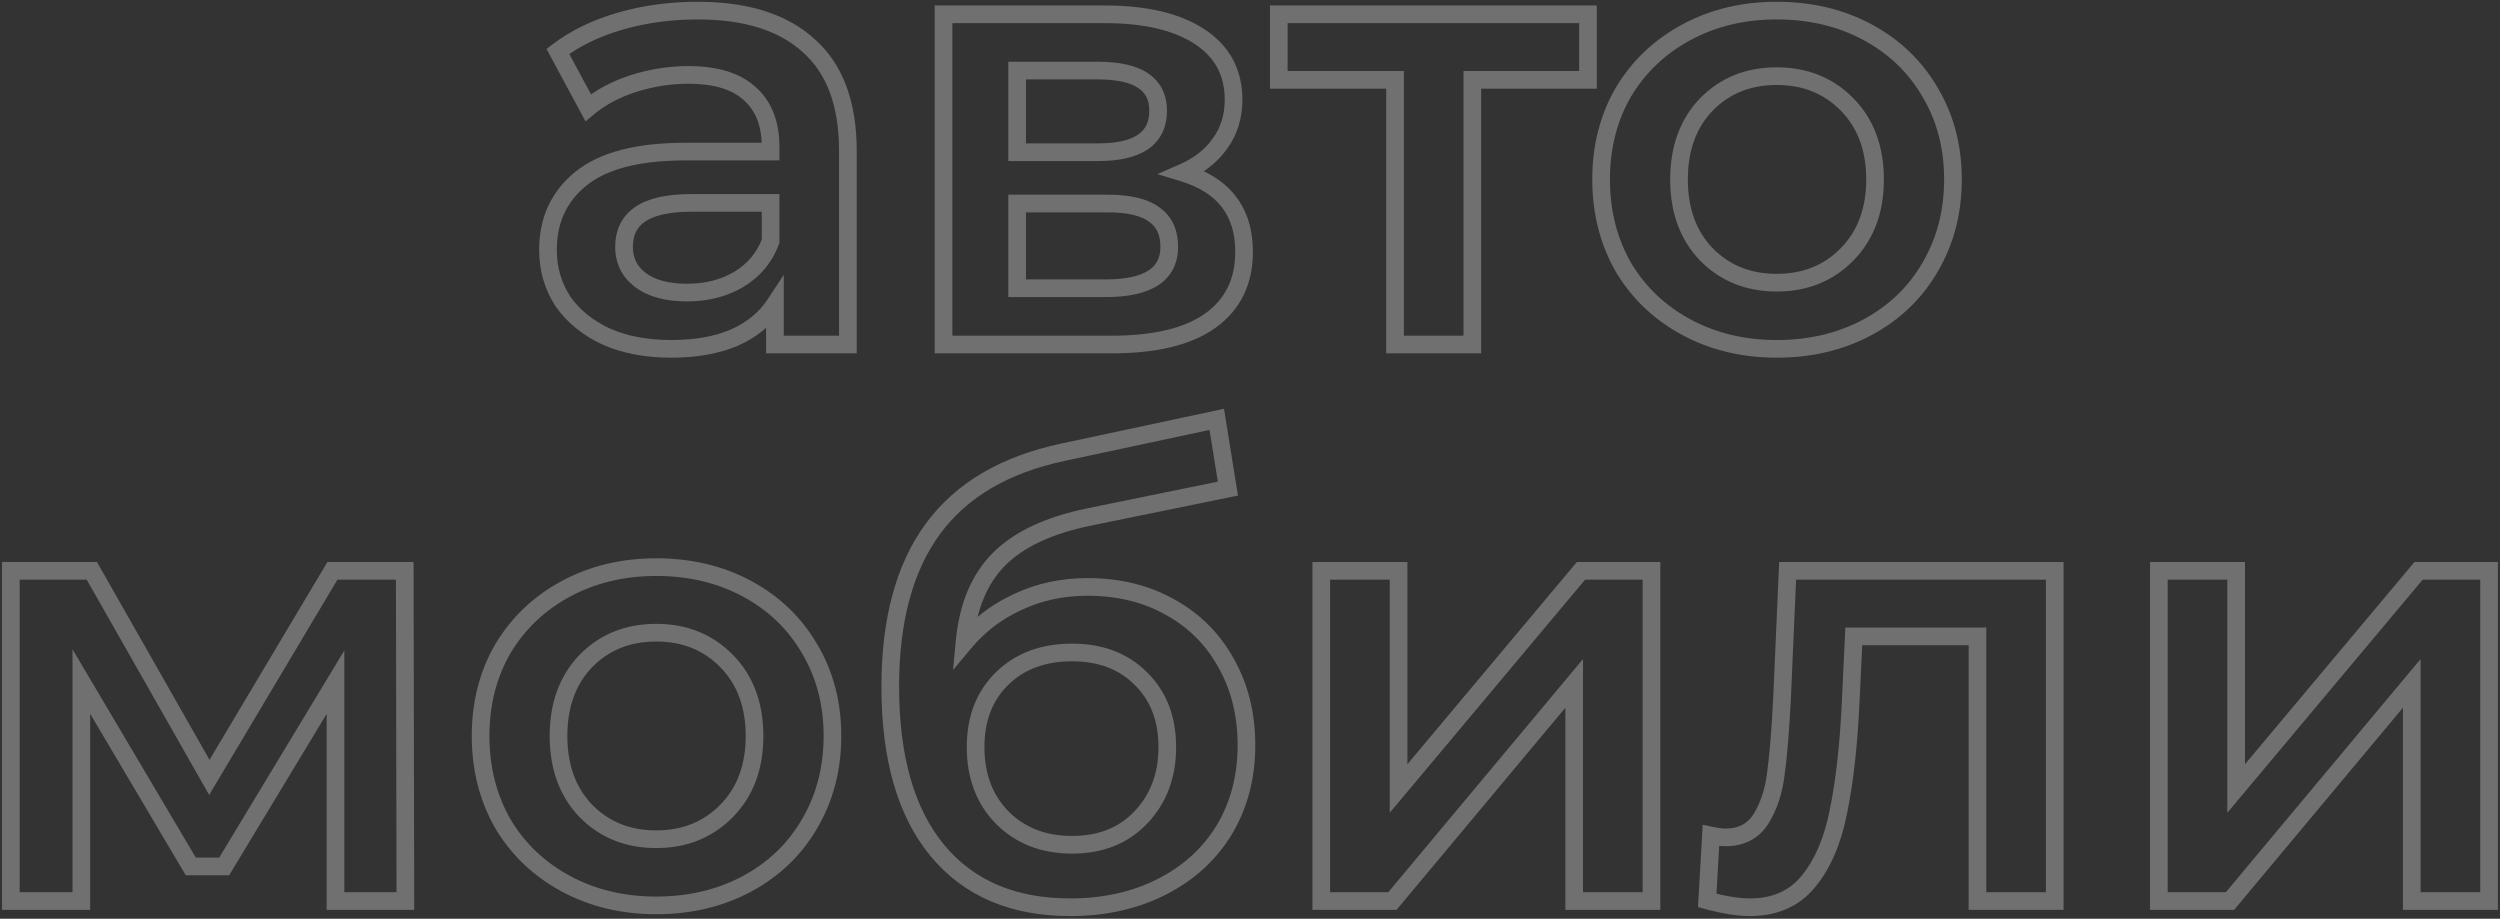 <svg width="283" height="104" viewBox="0 0 283 104" fill="none" xmlns="http://www.w3.org/2000/svg">
<rect x="0" y="0" width="283" height="104" fill="#333333" stroke="none"/>
<path d="M91.571 5.19L90.894 5.926L90.9 5.932L90.907 5.937L91.571 5.19ZM95.981 39V40H96.981V39H95.981ZM87.721 39H86.721V40H87.721V39ZM87.721 34.45H88.721V31.107L86.885 33.901L87.721 34.45ZM83.101 38.23L83.495 39.149L83.505 39.145L83.101 38.23ZM68.611 38.09L68.188 38.996L68.197 39L68.205 39.004L68.611 38.09ZM63.711 34.1L62.872 34.644L62.881 34.657L62.89 34.67L63.711 34.1ZM65.741 20.24L66.371 21.017L66.373 21.015L65.741 20.24ZM87.231 17.16V18.16H88.231V17.16H87.231ZM84.851 10.58L84.178 11.32L84.184 11.325L84.189 11.33L84.851 10.58ZM71.691 9.46L71.388 8.507L71.382 8.509L71.691 9.46ZM66.581 12.19L65.701 12.664L66.281 13.742L67.221 12.958L66.581 12.19ZM63.151 5.82L62.545 5.025L61.866 5.542L62.271 6.294L63.151 5.82ZM70.221 2.39L70.498 3.351H70.498L70.221 2.39ZM83.591 31.65L84.095 32.514L84.102 32.51L83.591 31.65ZM87.231 27.31L88.168 27.661L88.231 27.491V27.31H87.231ZM87.231 22.97H88.231V21.97H87.231V22.97ZM72.531 31.72L73.126 30.916L72.531 31.72ZM78.971 2.2C84.328 2.2 88.248 3.494 90.894 5.926L92.248 4.454C89.107 1.566 84.628 0.2 78.971 0.2V2.2ZM90.907 5.937C93.565 8.301 94.981 11.95 94.981 17.09H96.981C96.981 11.59 95.457 7.306 92.236 4.443L90.907 5.937ZM94.981 17.09V39H96.981V17.09H94.981ZM95.981 38H87.721V40H95.981V38ZM88.721 39V34.45H86.721V39H88.721ZM86.885 33.901C85.93 35.354 84.55 36.497 82.697 37.315L83.505 39.145C85.666 38.19 87.365 36.812 88.557 34.999L86.885 33.901ZM82.707 37.311C80.904 38.084 78.666 38.49 75.961 38.49V40.49C78.856 40.49 81.378 40.056 83.495 39.149L82.707 37.311ZM75.961 38.49C73.271 38.49 70.965 38.042 69.017 37.176L68.205 39.004C70.458 40.005 73.051 40.49 75.961 40.49V38.49ZM69.034 37.184C67.073 36.268 65.585 35.046 64.532 33.53L62.89 34.67C64.17 36.514 65.95 37.952 68.188 38.996L69.034 37.184ZM64.55 33.556C63.54 31.998 63.031 30.252 63.031 28.29H61.031C61.031 30.621 61.642 32.748 62.872 34.644L64.55 33.556ZM63.031 28.29C63.031 25.212 64.146 22.822 66.371 21.017L65.111 19.463C62.389 21.672 61.031 24.648 61.031 28.29H63.031ZM66.373 21.015C68.631 19.176 72.296 18.16 77.571 18.16V16.16C72.113 16.16 67.892 17.198 65.109 19.465L66.373 21.015ZM77.571 18.16H87.231V16.16H77.571V18.16ZM88.231 17.16V16.6H86.231V17.16H88.231ZM88.231 16.6C88.231 13.773 87.364 11.463 85.513 9.83L84.189 11.33C85.512 12.496 86.231 14.201 86.231 16.6H88.231ZM85.524 9.84C83.728 8.208 81.133 7.48 77.921 7.48V9.48C80.869 9.48 82.894 10.152 84.178 11.32L85.524 9.84ZM77.921 7.48C75.716 7.48 73.537 7.823 71.388 8.507L71.994 10.413C73.952 9.79 75.927 9.48 77.921 9.48V7.48ZM71.382 8.509C69.273 9.196 67.453 10.162 65.941 11.422L67.221 12.958C68.51 11.885 70.096 11.031 72.001 10.411L71.382 8.509ZM67.462 11.716L64.032 5.346L62.271 6.294L65.701 12.664L67.462 11.716ZM63.757 6.615C65.604 5.208 67.845 4.115 70.498 3.351L69.944 1.429C67.091 2.251 64.618 3.445 62.545 5.025L63.757 6.615ZM70.498 3.351C73.155 2.585 75.978 2.2 78.971 2.2V0.2C75.805 0.2 72.794 0.608 69.944 1.429L70.498 3.351ZM77.781 34.12C80.128 34.12 82.243 33.594 84.095 32.514L83.087 30.786C81.579 31.666 79.82 32.12 77.781 32.12V34.12ZM84.102 32.51C86.023 31.368 87.387 29.742 88.168 27.661L86.295 26.959C85.675 28.611 84.613 29.879 83.08 30.791L84.102 32.51ZM88.231 27.31V22.97H86.231V27.31H88.231ZM87.231 21.97H78.201V23.97H87.231V21.97ZM78.201 21.97C75.603 21.97 73.481 22.391 71.982 23.377C70.409 24.411 69.641 25.986 69.641 27.94H71.641C71.641 26.581 72.133 25.671 73.081 25.048C74.101 24.377 75.759 23.97 78.201 23.97V21.97ZM69.641 27.94C69.641 29.839 70.418 31.399 71.936 32.524L73.126 30.916C72.124 30.174 71.641 29.214 71.641 27.94H69.641ZM71.936 32.524C73.428 33.629 75.416 34.12 77.781 34.12V32.12C75.667 32.12 74.154 31.678 73.126 30.916L71.936 32.524ZM133.899 19.54L133.499 18.623L131.008 19.709L133.609 20.497L133.899 19.54ZM106.809 39H105.809V40H106.809V39ZM106.809 1.62V0.62H105.809V1.62H106.809ZM135.789 4.14L135.241 4.977L135.789 4.14ZM138.099 16.25L137.292 15.659L137.286 15.668L137.279 15.677L138.099 16.25ZM115.139 17.23H114.139V18.23H115.139V17.23ZM115.139 7.99V6.99H114.139V7.99H115.139ZM130.679 24.3L130.079 25.1L130.09 25.108L130.101 25.116L130.679 24.3ZM115.139 23.04V22.04H114.139V23.04H115.139ZM115.139 32.63H114.139V33.63H115.139V32.63ZM133.609 20.497C135.775 21.154 137.309 22.153 138.305 23.442C139.298 24.725 139.829 26.387 139.829 28.5H141.829C141.829 26.04 141.204 23.921 139.887 22.218C138.574 20.52 136.642 19.326 134.189 18.583L133.609 20.497ZM139.829 28.5C139.829 31.569 138.699 33.844 136.463 35.459L137.634 37.081C140.438 35.056 141.829 32.151 141.829 28.5H139.829ZM136.463 35.459C134.188 37.103 130.7 38 125.849 38V40C130.891 40 134.87 39.077 137.634 37.081L136.463 35.459ZM125.849 38H106.809V40H125.849V38ZM107.809 39V1.62H105.809V39H107.809ZM106.809 2.62H125.079V0.62H106.809V2.62ZM125.079 2.62C129.547 2.62 132.899 3.444 135.241 4.977L136.336 3.303C133.545 1.476 129.757 0.62 125.079 0.62V2.62ZM135.241 4.977C137.524 6.471 138.639 8.536 138.639 11.28H140.639C140.639 7.864 139.187 5.169 136.336 3.303L135.241 4.977ZM138.639 11.28C138.639 13.004 138.18 14.448 137.292 15.659L138.905 16.841C140.07 15.252 140.639 13.383 140.639 11.28H138.639ZM137.279 15.677C136.421 16.903 135.178 17.892 133.499 18.623L134.298 20.457C136.259 19.602 137.816 18.397 138.918 16.823L137.279 15.677ZM115.139 18.23H124.309V16.23H115.139V18.23ZM124.309 18.23C126.656 18.23 128.594 17.83 129.97 16.88C131.412 15.884 132.099 14.38 132.099 12.54H130.099C130.099 13.827 129.654 14.668 128.833 15.235C127.945 15.848 126.488 16.23 124.309 16.23V18.23ZM132.099 12.54C132.099 10.734 131.402 9.264 129.958 8.297C128.585 7.377 126.652 6.99 124.309 6.99V8.99C126.492 8.99 127.954 9.361 128.845 9.958C129.664 10.508 130.099 11.312 130.099 12.54H132.099ZM124.309 6.99H115.139V8.99H124.309V6.99ZM114.139 7.99V17.23H116.139V7.99H114.139ZM125.149 33.63C127.629 33.63 129.661 33.233 131.101 32.296C132.616 31.311 133.359 29.805 133.359 27.94H131.359C131.359 29.201 130.9 30.041 130.011 30.619C129.048 31.246 127.476 31.63 125.149 31.63V33.63ZM133.359 27.94C133.359 26.052 132.694 24.502 131.257 23.484L130.101 25.116C130.903 25.685 131.359 26.561 131.359 27.94H133.359ZM131.279 23.5C129.901 22.467 127.888 22.04 125.429 22.04V24.04C127.729 24.04 129.216 24.453 130.079 25.1L131.279 23.5ZM125.429 22.04H115.139V24.04H125.429V22.04ZM114.139 23.04V32.63H116.139V23.04H114.139ZM115.139 33.63H125.149V31.63H115.139V33.63ZM179.759 9.04V10.04H180.759V9.04H179.759ZM166.669 9.04V8.04H165.669V9.04H166.669ZM166.669 39V40H167.669V39H166.669ZM157.919 39H156.919V40H157.919V39ZM157.919 9.04H158.919V8.04H157.919V9.04ZM144.759 9.04H143.759V10.04H144.759V9.04ZM144.759 1.62V0.62H143.759V1.62H144.759ZM179.759 1.62H180.759V0.62H179.759V1.62ZM179.759 8.04H166.669V10.04H179.759V8.04ZM165.669 9.04V39H167.669V9.04H165.669ZM166.669 38H157.919V40H166.669V38ZM158.919 39V9.04H156.919V39H158.919ZM157.919 8.04H144.759V10.04H157.919V8.04ZM145.759 9.04V1.62H143.759V9.04H145.759ZM144.759 2.62H179.759V0.62H144.759V2.62ZM178.759 1.62V9.04H180.759V1.62H178.759ZM190.905 37.04L191.379 36.16L190.905 37.04ZM183.765 30.25L182.897 30.746L182.901 30.754L182.906 30.762L183.765 30.25ZM183.765 10.44L182.906 9.928L182.9 9.938L183.765 10.44ZM190.905 3.65L191.379 4.53L190.905 3.65ZM211.415 3.65L210.941 4.53L211.415 3.65ZM218.485 10.44L217.62 10.942L217.626 10.953L218.485 10.44ZM218.485 30.25L217.623 29.744L217.62 29.748L218.485 30.25ZM211.415 37.04L210.941 36.16L211.415 37.04ZM209.105 28.78L208.39 28.081L209.105 28.78ZM209.105 11.84L208.39 12.539L209.105 11.84ZM193.145 11.84L192.43 11.141L192.422 11.149L193.145 11.84ZM193.145 28.78L192.422 29.471L192.43 29.479L193.145 28.78ZM201.125 38.49C197.494 38.49 194.253 37.707 191.379 36.16L190.431 37.92C193.624 39.64 197.196 40.49 201.125 40.49V38.49ZM191.379 36.16C188.501 34.61 186.256 32.472 184.624 29.738L182.906 30.762C184.728 33.815 187.242 36.203 190.431 37.92L191.379 36.16ZM184.633 29.754C183.047 26.978 182.245 23.838 182.245 20.31H180.245C180.245 24.155 181.123 27.642 182.897 30.746L184.633 29.754ZM182.245 20.31C182.245 16.781 183.047 13.668 184.63 10.942L182.9 9.938C181.123 12.999 180.245 16.465 180.245 20.31H182.245ZM184.624 10.953C186.256 8.218 188.501 6.08 191.379 4.53L190.431 2.77C187.242 4.487 184.728 6.875 182.906 9.928L184.624 10.953ZM191.379 4.53C194.253 2.983 197.494 2.2 201.125 2.2V0.2C197.196 0.2 193.624 1.05 190.431 2.77L191.379 4.53ZM201.125 2.2C204.805 2.2 208.069 2.984 210.941 4.53L211.889 2.77C208.694 1.049 205.098 0.2 201.125 0.2V2.2ZM210.941 4.53C213.817 6.079 216.036 8.213 217.62 10.942L219.35 9.938C217.574 6.88 215.08 4.488 211.889 2.77L210.941 4.53ZM217.626 10.953C219.252 13.677 220.075 16.786 220.075 20.31H222.075C222.075 16.46 221.171 12.99 219.344 9.928L217.626 10.953ZM220.075 20.31C220.075 23.834 219.252 26.97 217.623 29.744L219.347 30.756C221.171 27.651 222.075 24.16 222.075 20.31H220.075ZM217.62 29.748C216.036 32.477 213.817 34.611 210.941 36.16L211.889 37.92C215.08 36.202 217.574 33.81 219.35 30.752L217.62 29.748ZM210.941 36.16C208.069 37.706 204.805 38.49 201.125 38.49V40.49C205.098 40.49 208.694 39.641 211.889 37.92L210.941 36.16ZM201.125 33C204.592 33 207.517 31.833 209.82 29.479L208.39 28.081C206.493 30.02 204.098 31 201.125 31V33ZM209.82 29.479C212.133 27.115 213.255 24.025 213.255 20.31H211.255C211.255 23.595 210.277 26.152 208.39 28.081L209.82 29.479ZM213.255 20.31C213.255 16.595 212.133 13.505 209.82 11.141L208.39 12.539C210.277 14.468 211.255 17.025 211.255 20.31H213.255ZM209.82 11.141C207.517 8.787 204.592 7.62 201.125 7.62V9.62C204.098 9.62 206.493 10.6 208.39 12.539L209.82 11.141ZM201.125 7.62C197.658 7.62 194.733 8.787 192.43 11.141L193.86 12.539C195.757 10.6 198.152 9.62 201.125 9.62V7.62ZM192.422 11.149C190.16 13.514 189.065 16.602 189.065 20.31H191.065C191.065 17.018 192.024 14.459 193.868 12.531L192.422 11.149ZM189.065 20.31C189.065 24.018 190.16 27.106 192.422 29.471L193.868 28.089C192.024 26.161 191.065 23.602 191.065 20.31H189.065ZM192.43 29.479C194.733 31.833 197.658 33 201.125 33V31C198.152 31 195.757 30.02 193.86 28.081L192.43 29.479ZM37.978 102H36.978V103H37.978V102ZM37.978 77.22H38.978V73.63L37.122 76.703L37.978 77.22ZM25.378 98.08V99.08H25.942L26.234 98.597L25.378 98.08ZM21.598 98.08L20.737 98.589L21.027 99.08H21.598V98.08ZM9.208 77.15L10.068 76.641L8.208 73.498V77.15H9.208ZM9.208 102V103H10.208V102H9.208ZM1.228 102H0.228V103H1.228V102ZM1.228 64.62V63.62H0.228V64.62H1.228ZM10.398 64.62L11.267 64.126L10.979 63.62H10.398V64.62ZM23.698 88L22.828 88.495L23.678 89.987L24.557 88.512L23.698 88ZM37.628 64.62V63.62H37.059L36.769 64.108L37.628 64.62ZM45.818 64.62L46.818 64.618L46.816 63.62H45.818V64.62ZM45.888 102V103H46.889L46.888 101.998L45.888 102ZM38.978 102V77.22H36.978V102H38.978ZM37.122 76.703L24.522 97.563L26.234 98.597L38.834 77.737L37.122 76.703ZM25.378 97.08H21.598V99.08H25.378V97.08ZM22.458 97.571L10.068 76.641L8.347 77.659L20.737 98.589L22.458 97.571ZM8.208 77.15V102H10.208V77.15H8.208ZM9.208 101H1.228V103H9.208V101ZM2.228 102V64.62H0.228V102H2.228ZM1.228 65.62H10.398V63.62H1.228V65.62ZM9.528 65.115L22.828 88.495L24.567 87.505L11.267 64.126L9.528 65.115ZM24.557 88.512L38.487 65.132L36.769 64.108L22.839 87.488L24.557 88.512ZM37.628 65.62H45.818V63.62H37.628V65.62ZM44.818 64.622L44.888 102.002L46.888 101.998L46.818 64.618L44.818 64.622ZM45.888 101H37.978V103H45.888V101ZM64.064 100.04L64.538 99.159L64.064 100.04ZM56.924 93.25L56.056 93.746L56.061 93.754L56.065 93.763L56.924 93.25ZM56.924 73.44L56.065 72.927L56.059 72.938L56.924 73.44ZM64.064 66.65L64.538 67.531L64.064 66.65ZM84.574 66.65L84.1 67.531L84.574 66.65ZM91.644 73.44L90.779 73.942L90.785 73.953L91.644 73.44ZM91.644 93.25L90.782 92.744L90.779 92.748L91.644 93.25ZM84.574 100.04L84.1 99.159L84.574 100.04ZM82.264 91.78L81.549 91.081L82.264 91.78ZM82.264 74.84L81.549 75.539L82.264 74.84ZM66.304 74.84L65.589 74.141L65.582 74.149L66.304 74.84ZM66.304 91.78L65.582 92.471L65.589 92.479L66.304 91.78ZM74.284 101.49C70.653 101.49 67.412 100.707 64.538 99.159L63.59 100.92C66.783 102.64 70.355 103.49 74.284 103.49V101.49ZM64.538 99.159C61.66 97.61 59.415 95.472 57.783 92.737L56.065 93.763C57.887 96.815 60.401 99.204 63.59 100.92L64.538 99.159ZM57.792 92.754C56.206 89.978 55.404 86.838 55.404 83.31H53.404C53.404 87.155 54.282 90.642 56.056 93.746L57.792 92.754ZM55.404 83.31C55.404 79.781 56.206 76.668 57.789 73.942L56.059 72.938C54.282 75.999 53.404 79.465 53.404 83.31H55.404ZM57.783 73.953C59.415 71.218 61.66 69.08 64.538 67.531L63.59 65.769C60.401 67.487 57.887 69.875 56.065 72.927L57.783 73.953ZM64.538 67.531C67.412 65.983 70.653 65.2 74.284 65.2V63.2C70.355 63.2 66.783 64.05 63.59 65.769L64.538 67.531ZM74.284 65.2C77.964 65.2 81.228 65.984 84.1 67.531L85.048 65.769C81.854 64.049 78.258 63.2 74.284 63.2V65.2ZM84.1 67.531C86.976 69.079 89.195 71.213 90.779 73.942L92.509 72.938C90.733 69.88 88.239 67.488 85.048 65.769L84.1 67.531ZM90.785 73.953C92.411 76.677 93.234 79.786 93.234 83.31H95.234C95.234 79.46 94.331 75.99 92.503 72.927L90.785 73.953ZM93.234 83.31C93.234 86.834 92.411 89.969 90.782 92.744L92.506 93.756C94.331 90.65 95.234 87.16 95.234 83.31H93.234ZM90.779 92.748C89.195 95.477 86.976 97.611 84.1 99.159L85.048 100.92C88.239 99.202 90.733 96.81 92.509 93.752L90.779 92.748ZM84.1 99.159C81.228 100.706 77.964 101.49 74.284 101.49V103.49C78.258 103.49 81.854 102.641 85.048 100.92L84.1 99.159ZM74.284 96C77.752 96 80.676 94.833 82.979 92.479L81.549 91.081C79.652 93.02 77.257 94 74.284 94V96ZM82.979 92.479C85.292 90.115 86.414 87.025 86.414 83.31H84.414C84.414 86.595 83.436 89.152 81.549 91.081L82.979 92.479ZM86.414 83.31C86.414 79.595 85.292 76.505 82.979 74.141L81.549 75.539C83.436 77.468 84.414 80.025 84.414 83.31H86.414ZM82.979 74.141C80.676 71.787 77.752 70.62 74.284 70.62V72.62C77.257 72.62 79.652 73.6 81.549 75.539L82.979 74.141ZM74.284 70.62C70.817 70.62 67.892 71.787 65.589 74.141L67.019 75.539C68.916 73.6 71.312 72.62 74.284 72.62V70.62ZM65.582 74.149C63.319 76.514 62.224 79.602 62.224 83.31H64.224C64.224 80.019 65.183 77.459 67.027 75.531L65.582 74.149ZM62.224 83.31C62.224 87.019 63.319 90.106 65.582 92.471L67.027 91.089C65.183 89.161 64.224 86.602 64.224 83.31H62.224ZM65.589 92.479C67.892 94.833 70.817 96 74.284 96V94C71.312 94 68.916 93.02 67.019 91.081L65.589 92.479ZM132.488 68.75L131.993 69.619L132.005 69.626L132.488 68.75ZM138.788 75.05L137.912 75.533L137.919 75.544L138.788 75.05ZM138.578 93.95L139.432 94.471L139.436 94.465L138.578 93.95ZM131.508 100.39L131.055 99.498L131.508 100.39ZM106.098 96.26L105.327 96.897L106.098 96.26ZM105.608 59.86L104.802 59.268L105.608 59.86ZM120.378 51.18L120.585 52.158L120.587 52.158L120.378 51.18ZM137.738 47.47L138.725 47.311L138.558 46.272L137.529 46.492L137.738 47.47ZM138.998 55.31L139.198 56.29L140.137 56.098L139.985 55.151L138.998 55.31ZM123.248 58.53L123.048 57.55L123.046 57.551L123.248 58.53ZM113.098 63.29L112.391 62.583L113.098 63.29ZM109.178 72.74L108.182 72.648L107.889 75.838L109.945 73.382L109.178 72.74ZM115.268 68.12L115.679 69.032L115.687 69.028L115.694 69.025L115.268 68.12ZM129.128 92.55L128.405 91.859L128.405 91.859L129.128 92.55ZM129.128 76.8L128.421 77.507L128.429 77.515L129.128 76.8ZM113.448 92.55L112.733 93.249L112.741 93.257L113.448 92.55ZM123.108 67.44C126.506 67.44 129.457 68.176 131.994 69.619L132.983 67.881C130.105 66.244 126.804 65.44 123.108 65.44V67.44ZM132.005 69.626C134.546 71.028 136.51 72.992 137.912 75.533L139.664 74.567C138.079 71.695 135.843 69.459 132.971 67.874L132.005 69.626ZM137.919 75.544C139.363 78.082 140.098 81.011 140.098 84.36H142.098C142.098 80.709 141.293 77.431 139.657 74.555L137.919 75.544ZM140.098 84.36C140.098 87.791 139.298 90.806 137.721 93.436L139.436 94.465C141.218 91.494 142.098 88.116 142.098 84.36H140.098ZM137.724 93.429C136.146 96.015 133.933 98.037 131.055 99.498L131.961 101.282C135.15 99.662 137.65 97.391 139.432 94.471L137.724 93.429ZM131.055 99.498C128.181 100.958 124.886 101.7 121.148 101.7V103.7C125.157 103.7 128.769 102.902 131.961 101.282L131.055 99.498ZM121.148 101.7C114.905 101.7 110.193 99.647 106.869 95.623L105.327 96.897C109.096 101.459 114.418 103.7 121.148 103.7V101.7ZM106.869 95.623C103.524 91.574 101.778 85.653 101.778 77.71H99.778C99.778 85.914 101.578 92.359 105.327 96.897L106.869 95.623ZM101.778 77.71C101.778 70.33 103.36 64.612 106.414 60.452L104.802 59.268C101.416 63.881 99.778 70.063 99.778 77.71H101.778ZM106.414 60.452C109.455 56.309 114.137 53.52 120.585 52.158L120.171 50.202C113.365 51.639 108.201 54.638 104.802 59.268L106.414 60.452ZM120.587 52.158L137.947 48.448L137.529 46.492L120.169 50.202L120.587 52.158ZM136.751 47.629L138.011 55.469L139.985 55.151L138.725 47.311L136.751 47.629ZM138.798 54.33L123.048 57.55L123.448 59.51L139.198 56.29L138.798 54.33ZM123.046 57.551C118.411 58.506 114.819 60.155 112.391 62.583L113.805 63.997C115.857 61.945 119.032 60.42 123.45 59.509L123.046 57.551ZM112.391 62.583C109.943 65.031 108.571 68.424 108.182 72.648L110.174 72.832C110.532 68.936 111.773 66.029 113.805 63.997L112.391 62.583ZM109.945 73.382C111.528 71.49 113.437 70.043 115.679 69.032L114.857 67.208C112.339 68.344 110.188 69.976 108.411 72.098L109.945 73.382ZM115.694 69.025C117.93 67.972 120.396 67.44 123.108 67.44V65.44C120.126 65.44 117.366 66.028 114.842 67.215L115.694 69.025ZM121.358 96.63C124.811 96.63 127.677 95.519 129.851 93.24L128.405 91.859C126.66 93.688 124.345 94.63 121.358 94.63V96.63ZM129.851 93.241C132.055 90.934 133.138 88.017 133.138 84.57H131.138C131.138 87.563 130.214 89.966 128.405 91.859L129.851 93.241ZM133.138 84.57C133.138 81.124 132.055 78.261 129.827 76.085L128.429 77.515C130.214 79.259 131.138 81.576 131.138 84.57H133.138ZM129.835 76.093C127.657 73.915 124.797 72.86 121.358 72.86V74.86C124.359 74.86 126.679 75.765 128.421 77.507L129.835 76.093ZM121.358 72.86C117.876 72.86 114.973 73.912 112.749 76.085L114.147 77.515C115.936 75.768 118.306 74.86 121.358 74.86V72.86ZM112.749 76.085C110.521 78.261 109.438 81.124 109.438 84.57H111.438C111.438 81.576 112.362 79.259 114.147 77.515L112.749 76.085ZM109.438 84.57C109.438 88.059 110.518 90.983 112.733 93.249L114.163 91.851C112.365 90.011 111.438 87.615 111.438 84.57H109.438ZM112.741 93.257C115.003 95.519 117.904 96.63 121.358 96.63V94.63C118.372 94.63 116 93.687 114.155 91.843L112.741 93.257ZM149.568 64.62V63.62H148.568V64.62H149.568ZM158.318 64.62H159.318V63.62H158.318V64.62ZM158.318 89.26H157.318V92.01L159.084 89.902L158.318 89.26ZM178.967 64.62V63.62H178.501L178.201 63.978L178.967 64.62ZM186.948 64.62H187.948V63.62H186.948V64.62ZM186.948 102V103H187.948V102H186.948ZM178.198 102H177.198V103H178.198V102ZM178.198 77.36H179.198V74.603L177.43 76.719L178.198 77.36ZM157.618 102V103H158.085L158.385 102.641L157.618 102ZM149.568 102H148.568V103H149.568V102ZM149.568 65.62H158.318V63.62H149.568V65.62ZM157.318 64.62V89.26H159.318V64.62H157.318ZM159.084 89.902L179.734 65.262L178.201 63.978L157.551 88.618L159.084 89.902ZM178.967 65.62H186.948V63.62H178.967V65.62ZM185.948 64.62V102H187.948V64.62H185.948ZM186.948 101H178.198V103H186.948V101ZM179.198 102V77.36H177.198V102H179.198ZM177.43 76.719L156.85 101.359L158.385 102.641L178.965 78.001L177.43 76.719ZM157.618 101H149.568V103H157.618V101ZM150.568 102V64.62H148.568V102H150.568ZM232.598 64.62H233.598V63.62H232.598V64.62ZM232.598 102V103H233.598V102H232.598ZM223.848 102H222.848V103H223.848V102ZM223.848 72.04H224.848V71.04H223.848V72.04ZM209.848 72.04V71.04H208.894L208.849 71.993L209.848 72.04ZM209.498 79.46L208.499 79.413L209.498 79.46ZM208.098 91.92L207.119 91.716L207.117 91.727L208.098 91.92ZM204.668 99.83L203.9 99.19L203.898 99.192L204.668 99.83ZM193.258 101.93L192.26 101.873L192.213 102.685L192.999 102.896L193.258 101.93ZM193.678 94.58L193.887 93.602L192.746 93.358L192.68 94.523L193.678 94.58ZM199.348 92.69L200.193 93.225L200.197 93.219L200.2 93.213L199.348 92.69ZM201.028 87.58L200.037 87.442L200.036 87.452L200.035 87.462L201.028 87.58ZM201.728 79.04L202.727 79.091L202.727 79.084L201.728 79.04ZM202.358 64.62V63.62H201.401L201.359 64.576L202.358 64.62ZM231.598 64.62V102H233.598V64.62H231.598ZM232.598 101H223.848V103H232.598V101ZM224.848 102V72.04H222.848V102H224.848ZM223.848 71.04H209.848V73.04H223.848V71.04ZM208.849 71.993L208.499 79.413L210.497 79.507L210.847 72.087L208.849 71.993ZM208.499 79.413C208.267 84.328 207.805 88.425 207.119 91.716L209.077 92.124C209.791 88.695 210.262 84.486 210.497 79.507L208.499 79.413ZM207.117 91.727C206.486 94.927 205.397 97.394 203.9 99.19L205.436 100.47C207.206 98.347 208.403 95.54 209.079 92.114L207.117 91.727ZM203.898 99.192C202.527 100.845 200.633 101.7 198.088 101.7V103.7C201.143 103.7 203.636 102.642 205.438 100.468L203.898 99.192ZM198.088 101.7C196.901 101.7 195.385 101.465 193.517 100.964L192.999 102.896C194.958 103.421 196.661 103.7 198.088 103.7V101.7ZM194.256 101.987L194.676 94.637L192.68 94.523L192.26 101.873L194.256 101.987ZM193.468 95.558C194.164 95.707 194.798 95.79 195.358 95.79V93.79C194.985 93.79 194.499 93.733 193.887 93.602L193.468 95.558ZM195.358 95.79C197.445 95.79 199.108 94.938 200.193 93.225L198.503 92.155C197.815 93.242 196.817 93.79 195.358 93.79V95.79ZM200.2 93.213C201.174 91.624 201.773 89.778 202.021 87.698L200.035 87.462C199.816 89.302 199.295 90.862 198.495 92.167L200.2 93.213ZM202.018 87.718C202.304 85.668 202.539 82.787 202.727 79.091L200.729 78.989C200.543 82.666 200.311 85.479 200.037 87.442L202.018 87.718ZM202.727 79.084L203.357 64.664L201.359 64.576L200.729 78.996L202.727 79.084ZM202.358 65.62H232.598V63.62H202.358V65.62ZM244.382 64.62V63.62H243.382V64.62H244.382ZM253.132 64.62H254.132V63.62H253.132V64.62ZM253.132 89.26H252.132V92.01L253.898 89.902L253.132 89.26ZM273.782 64.62V63.62H273.315L273.016 63.978L273.782 64.62ZM281.762 64.62H282.762V63.62H281.762V64.62ZM281.762 102V103H282.762V102H281.762ZM273.012 102H272.012V103H273.012V102ZM273.012 77.36H274.012V74.603L272.244 76.719L273.012 77.36ZM252.432 102V103H252.9L253.199 102.641L252.432 102ZM244.382 102H243.382V103H244.382V102ZM244.382 65.62H253.132V63.62H244.382V65.62ZM252.132 64.62V89.26H254.132V64.62H252.132ZM253.898 89.902L274.548 65.262L273.016 63.978L252.366 88.618L253.898 89.902ZM273.782 65.62H281.762V63.62H273.782V65.62ZM280.762 64.62V102H282.762V64.62H280.762ZM281.762 101H273.012V103H281.762V101ZM274.012 102V77.36H272.012V102H274.012ZM272.244 76.719L251.664 101.359L253.199 102.641L273.779 78.001L272.244 76.719ZM252.432 101H244.382V103H252.432V101ZM245.382 102V64.62H243.382V102H245.382Z" fill="white" fill-opacity="0.3"/>
</svg>
